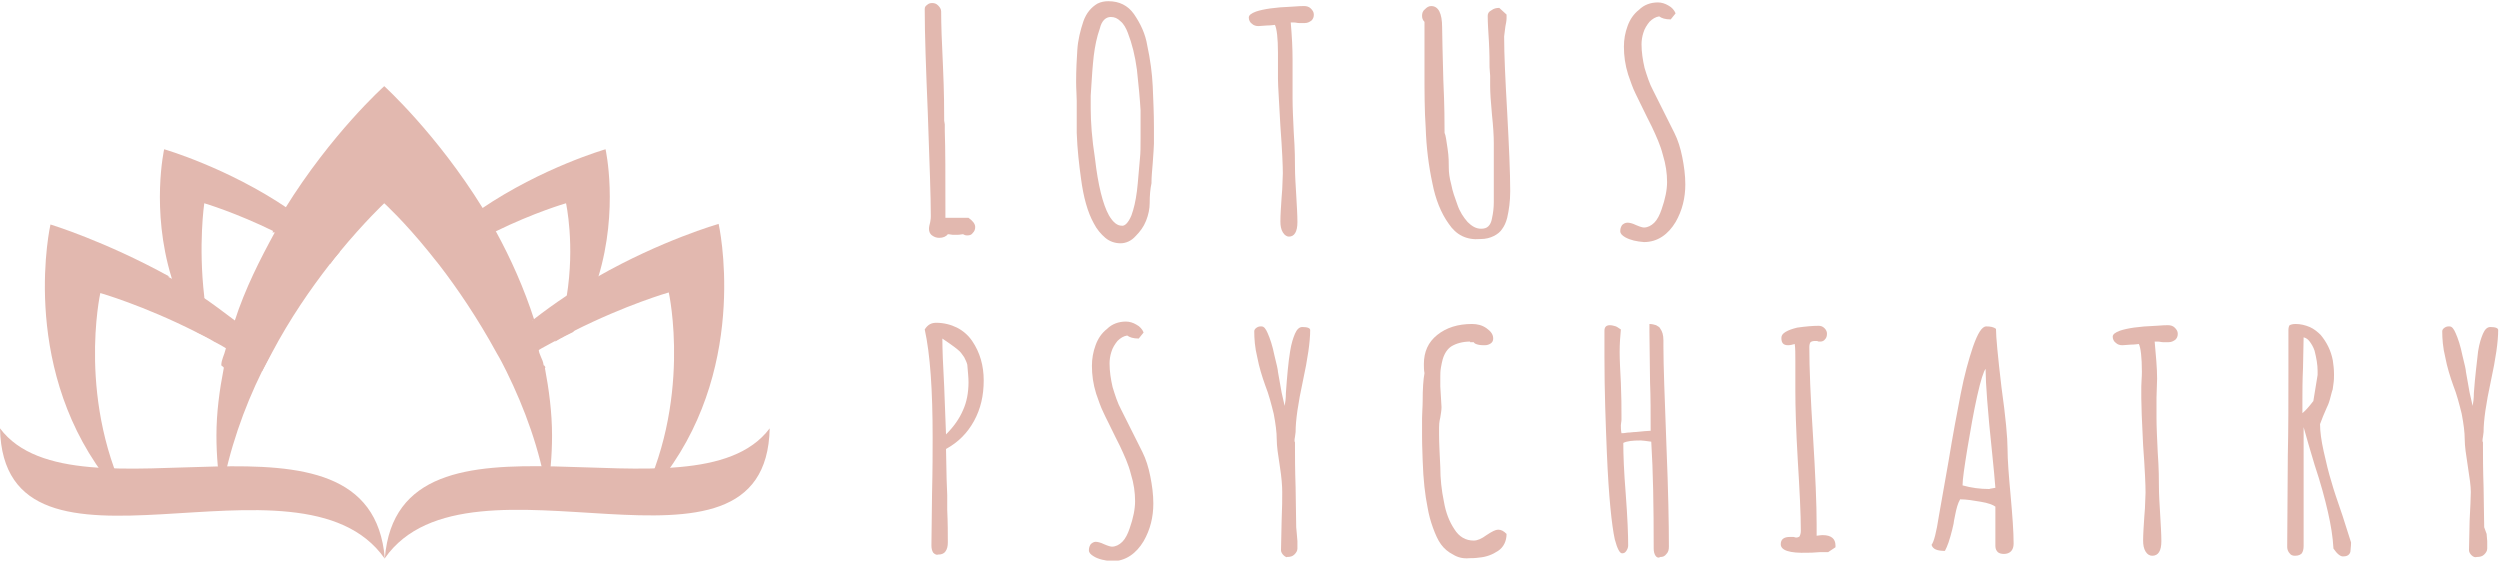 <svg width="165" height="37" viewBox="0 0 165 37" fill="none" xmlns="http://www.w3.org/2000/svg">
<path d="M36.435 28.751C36.435 30.073 36.315 31.354 36.114 32.595C35.632 29.672 34.629 26.949 33.425 24.506C33.225 24.106 33.024 23.706 32.783 23.305C31.539 21.023 30.175 19.021 28.971 17.459C28.731 17.179 28.53 16.898 28.329 16.658C26.644 14.576 25.36 13.415 25.36 13.415C25.36 13.415 24.076 14.616 22.391 16.658C22.19 16.898 21.949 17.179 21.749 17.459C20.505 19.061 19.14 21.023 17.936 23.305C17.736 23.706 17.495 24.106 17.294 24.506C16.091 26.949 15.128 29.672 14.606 32.595C14.405 31.354 14.285 30.073 14.285 28.751C14.285 27.23 14.486 25.748 14.767 24.306V24.266C14.767 24.226 14.686 24.186 14.686 24.186C14.686 24.146 14.606 24.146 14.606 24.106C14.606 23.746 14.807 23.425 14.887 23.065C15.047 22.424 15.409 21.784 15.409 21.183H15.489C16.171 19.061 17.174 17.099 18.137 15.337H18.217H17.977C18.258 14.816 18.619 14.296 18.619 13.815H18.779C21.869 8.81 25.36 5.686 25.36 5.686C25.36 5.686 28.811 8.81 31.86 13.735L31.941 13.775C31.941 14.255 32.462 14.776 32.743 15.297C33.706 17.058 34.589 19.021 35.271 21.143H35.151C35.351 21.744 35.552 22.384 35.552 23.025C35.552 23.385 35.833 23.706 35.873 24.066C35.873 24.106 35.953 24.186 35.953 24.226C36.234 25.708 36.435 27.23 36.435 28.751Z" fill="#E2B8AF"/>
<path d="M43.938 31.274C43.377 32.035 42.735 32.755 42.093 33.436C45.744 26.549 44.139 19.301 44.139 19.301C44.139 19.301 41.33 20.102 37.839 21.864C37.438 22.064 37.037 22.264 36.636 22.504C36.355 22.665 36.034 22.825 35.753 22.985C34.99 23.425 34.228 23.906 33.465 24.466C33.265 24.066 33.064 23.666 32.824 23.265C33.586 22.504 34.388 21.784 35.191 21.103C35.913 20.542 36.636 20.022 37.358 19.541C38.08 19.061 38.762 18.66 39.444 18.26C43.658 15.857 47.429 14.776 47.429 14.776C47.429 14.776 49.476 23.826 43.938 31.274Z" fill="#E2B8AF"/>
<path d="M17.896 23.305C17.696 23.706 17.495 24.106 17.294 24.506C16.532 23.986 15.81 23.505 15.047 23.065C14.726 22.865 14.445 22.705 14.124 22.544C13.723 22.304 13.322 22.104 12.921 21.904C9.43 20.142 6.621 19.341 6.621 19.341C6.621 19.341 5.016 26.589 8.667 33.476C7.985 32.795 7.383 32.075 6.822 31.314C1.284 23.826 3.331 14.816 3.331 14.816C3.331 14.816 6.902 15.897 11.195 18.26H11.075C11.877 18.66 12.6 19.061 13.282 19.541C14.004 20.022 14.686 20.542 15.489 21.143C16.291 21.824 17.174 22.544 17.896 23.305Z" fill="#E2B8AF"/>
<path d="M35.953 24.106C35.953 24.146 35.993 24.226 35.993 24.266C35.913 24.346 35.833 24.466 35.713 24.547C35.833 24.386 35.913 24.226 35.953 24.106Z" fill="#E2B8AF"/>
<path d="M39.484 18.3C39.123 19.501 38.602 20.702 37.839 21.904C37.438 22.104 37.037 22.304 36.636 22.544C36.997 21.543 37.237 20.502 37.398 19.581C37.96 16.137 37.358 13.415 37.358 13.415C37.358 13.415 35.271 14.015 32.663 15.297C31.499 15.857 30.255 16.578 29.012 17.419C28.771 17.139 28.57 16.858 28.369 16.618C29.413 15.537 30.616 14.576 31.78 13.775C35.793 11.052 39.966 9.851 39.966 9.851C39.966 9.851 40.849 13.815 39.484 18.3Z" fill="#E2B8AF"/>
<path d="M14.847 24.186C14.887 24.306 14.967 24.427 15.047 24.547C14.967 24.466 14.887 24.386 14.807 24.306V24.266C14.807 24.226 14.847 24.186 14.847 24.186Z" fill="#E2B8AF"/>
<path d="M22.431 16.618C22.23 16.858 21.989 17.139 21.789 17.419C20.545 16.578 19.301 15.857 18.137 15.297C15.529 14.015 13.482 13.415 13.482 13.415C13.482 13.415 13.081 16.137 13.482 19.581C13.482 20.542 13.844 21.543 14.205 22.544C13.804 22.304 13.362 22.104 12.961 21.904C12.198 20.702 11.677 19.501 11.316 18.3C9.951 13.815 10.834 9.851 10.834 9.851C10.834 9.851 15.007 11.052 19.02 13.775C20.224 14.576 21.387 15.537 22.431 16.618Z" fill="#E2B8AF"/>
<path d="M0 28.271C0.241 39.963 19.782 28.831 25.4 36.88C24.477 25.427 5.016 34.958 0 28.271Z" fill="#E2B8AF"/>
<path d="M50.8 28.271C50.559 39.923 31.018 28.831 25.4 36.84C26.323 25.427 45.784 34.958 50.8 28.271Z" fill="#E2B8AF"/>
<path d="M61.514 15.537C61.353 15.417 61.313 15.257 61.313 15.096C61.313 14.976 61.353 14.816 61.394 14.656C61.434 14.456 61.434 14.335 61.434 14.255C61.434 13.054 61.353 10.772 61.233 7.408C61.113 4.525 61.032 2.242 61.032 0.601C61.032 0.481 61.072 0.4 61.193 0.32C61.273 0.24 61.394 0.2 61.514 0.2C61.674 0.2 61.795 0.24 61.915 0.36C62.035 0.481 62.116 0.601 62.116 0.761C62.116 1.562 62.156 2.763 62.236 4.365C62.316 6.127 62.316 7.328 62.316 7.969L62.356 8.209V8.409V8.569V8.649C62.397 9.811 62.397 11.533 62.397 13.855V14.376H63.922C64.202 14.576 64.363 14.776 64.363 14.976C64.363 15.136 64.323 15.257 64.202 15.377C64.122 15.497 64.002 15.537 63.841 15.537C63.801 15.537 63.721 15.537 63.641 15.497L63.56 15.457C63.48 15.457 63.36 15.497 63.199 15.497H62.878C62.798 15.497 62.678 15.457 62.557 15.457C62.437 15.617 62.236 15.697 61.995 15.697C61.835 15.697 61.674 15.657 61.514 15.537Z" fill="#E2B8AF"/>
<path d="M72.95 15.697C72.669 15.457 72.388 15.136 72.188 14.736C71.786 14.015 71.505 13.014 71.345 11.773C71.224 10.892 71.104 9.891 71.064 8.77V7.728V6.647C71.064 6.287 71.024 5.886 71.024 5.406C71.024 4.605 71.064 3.884 71.104 3.284C71.144 2.643 71.305 2.002 71.505 1.402C71.706 0.841 72.027 0.481 72.428 0.24C72.669 0.12 72.91 0.08 73.15 0.08C73.873 0.08 74.435 0.36 74.836 0.921C75.277 1.562 75.598 2.242 75.719 3.003C75.919 3.924 76.04 4.845 76.08 5.686C76.12 6.647 76.16 7.528 76.16 8.369V9.49C76.16 9.731 76.12 10.131 76.08 10.772C76.04 11.252 75.999 11.693 75.999 12.013V12.093C75.919 12.454 75.879 12.894 75.879 13.415C75.879 13.775 75.799 14.175 75.638 14.576C75.478 14.976 75.237 15.297 74.956 15.577C74.675 15.897 74.314 16.057 73.953 16.057C73.592 16.057 73.231 15.937 72.95 15.697ZM74.675 14.215C74.836 13.775 74.956 13.254 75.037 12.614C75.117 11.973 75.157 11.252 75.237 10.451C75.277 10.091 75.277 9.65 75.277 9.13V7.288C75.237 6.567 75.157 5.686 75.037 4.605C74.916 3.684 74.715 2.883 74.435 2.162C74.314 1.842 74.154 1.562 73.953 1.402C73.752 1.201 73.552 1.121 73.311 1.121C72.99 1.121 72.709 1.361 72.589 1.882C72.388 2.443 72.268 3.043 72.188 3.684C72.107 4.405 72.067 5.045 72.027 5.686L71.987 6.327C71.987 6.527 71.987 6.767 71.987 7.088V7.168C71.987 8.049 72.067 9.17 72.268 10.451C72.468 12.213 72.789 13.495 73.191 14.215C73.472 14.696 73.752 14.896 74.033 14.896C74.234 14.936 74.475 14.696 74.675 14.215Z" fill="#E2B8AF"/>
<path d="M84.667 15.337C84.546 15.136 84.506 14.896 84.506 14.616C84.506 14.175 84.546 13.655 84.587 13.014L84.627 12.493L84.667 11.452C84.667 10.972 84.627 9.931 84.506 8.329C84.426 6.727 84.346 5.686 84.346 5.206C84.346 5.166 84.346 5.086 84.346 4.965C84.346 4.845 84.346 4.685 84.346 4.445C84.346 4.165 84.346 3.844 84.346 3.484C84.346 2.523 84.266 1.882 84.145 1.642C84.065 1.642 83.904 1.682 83.624 1.682L83.062 1.722C82.901 1.722 82.741 1.682 82.62 1.562C82.5 1.482 82.42 1.321 82.42 1.161C82.42 1.001 82.58 0.881 82.901 0.761C83.383 0.601 84.145 0.481 85.269 0.44C85.71 0.4 85.991 0.4 86.071 0.4C86.232 0.4 86.392 0.44 86.513 0.561C86.633 0.681 86.713 0.801 86.713 0.961C86.713 1.121 86.673 1.241 86.553 1.361C86.432 1.442 86.312 1.522 86.111 1.522H85.75C85.63 1.522 85.51 1.482 85.389 1.482H85.189C85.269 2.403 85.309 3.203 85.309 3.924V5.206C85.309 5.606 85.309 6.007 85.309 6.487C85.309 7.128 85.349 7.889 85.389 8.77C85.469 9.891 85.469 10.652 85.469 11.052C85.469 11.572 85.51 12.173 85.55 12.854C85.59 13.575 85.63 14.175 85.63 14.656C85.63 15.297 85.429 15.617 85.068 15.617C84.948 15.617 84.787 15.537 84.667 15.337Z" fill="#E2B8AF"/>
<path d="M95.621 14.776C95.1 14.055 94.739 13.134 94.538 12.093C94.297 10.972 94.137 9.731 94.097 8.449C94.016 7.288 94.016 6.007 94.016 4.645V2.923C94.016 2.443 94.016 1.962 94.016 1.442C93.896 1.321 93.856 1.201 93.856 1.041C93.856 0.881 93.896 0.721 94.056 0.601C94.177 0.481 94.297 0.4 94.458 0.4C94.939 0.4 95.18 0.881 95.18 1.802C95.18 2.403 95.22 3.564 95.26 5.286C95.341 7.008 95.341 8.169 95.341 8.77C95.421 8.93 95.461 9.29 95.541 9.811C95.621 10.331 95.621 10.772 95.621 11.092C95.621 11.372 95.662 11.733 95.782 12.173C95.862 12.614 96.023 13.054 96.183 13.495C96.344 13.975 96.584 14.335 96.865 14.656C97.146 14.936 97.427 15.096 97.748 15.096C97.949 15.096 98.109 15.056 98.23 14.936C98.35 14.816 98.43 14.656 98.47 14.416C98.551 14.055 98.591 13.695 98.591 13.334V9.45C98.591 8.97 98.551 8.329 98.47 7.568C98.39 6.727 98.35 6.087 98.35 5.686V5.566C98.35 5.366 98.35 5.166 98.35 5.005L98.31 4.445C98.31 4.084 98.31 3.524 98.27 2.763C98.23 2.082 98.189 1.522 98.189 1.041C98.189 0.881 98.27 0.761 98.43 0.681C98.591 0.561 98.751 0.521 98.952 0.521L99.433 0.961V1.201C99.433 1.361 99.393 1.562 99.353 1.762C99.313 2.122 99.273 2.363 99.273 2.403C99.273 3.604 99.353 5.286 99.474 7.408C99.594 9.65 99.674 11.372 99.674 12.614C99.674 13.294 99.594 13.855 99.474 14.376C99.393 14.696 99.273 14.936 99.153 15.096C99.032 15.297 98.832 15.457 98.591 15.577C98.35 15.697 98.069 15.777 97.708 15.777C96.785 15.857 96.103 15.497 95.621 14.776Z" fill="#E2B8AF"/>
<path d="M107.258 15.657C107.057 15.537 106.937 15.417 106.937 15.257C106.937 15.096 106.977 14.976 107.057 14.856C107.138 14.776 107.258 14.696 107.419 14.696C107.539 14.696 107.74 14.736 107.98 14.856C108.261 14.976 108.422 15.016 108.502 15.016C108.743 15.016 108.983 14.896 109.184 14.696C109.385 14.496 109.545 14.175 109.666 13.815C109.906 13.134 110.027 12.534 110.027 12.013C110.027 11.452 109.946 10.852 109.746 10.211C109.585 9.57 109.304 8.97 109.024 8.369L108.703 7.728C108.382 7.048 108.101 6.527 107.94 6.167C107.74 5.766 107.619 5.366 107.459 4.925C107.258 4.285 107.178 3.684 107.178 3.083C107.178 2.603 107.258 2.162 107.419 1.722C107.579 1.281 107.82 0.921 108.181 0.641C108.502 0.32 108.943 0.16 109.425 0.16C109.666 0.16 109.906 0.24 110.107 0.36C110.348 0.481 110.508 0.681 110.589 0.881L110.268 1.281C109.906 1.281 109.666 1.201 109.505 1.081C109.264 1.121 109.064 1.241 108.863 1.442C108.703 1.642 108.542 1.882 108.462 2.162C108.382 2.403 108.341 2.683 108.341 2.923C108.341 3.444 108.422 3.964 108.542 4.485C108.703 5.005 108.863 5.526 109.104 5.966L110.508 8.77C110.749 9.25 110.91 9.771 111.03 10.371C111.15 10.972 111.231 11.573 111.231 12.173C111.231 13.054 111.03 13.895 110.589 14.656C110.348 15.056 110.067 15.377 109.706 15.617C109.345 15.857 108.943 15.977 108.502 15.977C108.02 15.937 107.619 15.857 107.258 15.657Z" fill="#E2B8AF"/>
<path d="M61.594 36.48C61.514 36.359 61.474 36.199 61.474 35.999L61.514 32.635C61.554 30.994 61.554 29.752 61.554 28.871C61.554 25.748 61.394 23.385 61.032 21.744C61.233 21.423 61.474 21.303 61.795 21.303C62.276 21.303 62.758 21.423 63.159 21.623C63.56 21.824 63.921 22.144 64.162 22.504C64.684 23.265 64.925 24.146 64.925 25.107C64.925 26.108 64.724 26.989 64.283 27.79C63.841 28.591 63.239 29.192 62.437 29.632L62.477 31.634L62.517 32.675C62.517 32.916 62.517 33.236 62.517 33.636C62.557 34.517 62.557 35.238 62.557 35.799C62.557 36.039 62.517 36.239 62.397 36.399C62.276 36.559 62.116 36.6 61.915 36.6C61.835 36.64 61.715 36.6 61.594 36.48ZM63.56 27.069C63.801 26.549 63.922 25.908 63.922 25.227C63.922 24.907 63.881 24.547 63.841 24.066C63.801 23.906 63.721 23.746 63.641 23.585C63.52 23.425 63.48 23.345 63.44 23.305C63.36 23.185 63.119 22.985 62.718 22.705L62.196 22.344C62.196 23.025 62.236 24.066 62.316 25.508L62.437 28.671C62.958 28.15 63.32 27.63 63.56 27.069Z" fill="#E2B8AF"/>
<path d="M72.188 36.72C71.987 36.6 71.867 36.479 71.867 36.319C71.867 36.159 71.907 36.039 71.987 35.919C72.067 35.839 72.188 35.759 72.308 35.759C72.428 35.759 72.629 35.799 72.87 35.919C73.15 36.039 73.311 36.079 73.391 36.079C73.632 36.079 73.873 35.959 74.073 35.759C74.274 35.558 74.435 35.238 74.555 34.878C74.796 34.197 74.916 33.596 74.916 33.076C74.916 32.515 74.836 31.915 74.635 31.274C74.475 30.633 74.194 30.032 73.913 29.432L73.592 28.791C73.271 28.11 72.99 27.59 72.829 27.229C72.629 26.829 72.508 26.429 72.348 25.988C72.147 25.347 72.067 24.747 72.067 24.146C72.067 23.666 72.147 23.225 72.308 22.785C72.468 22.344 72.709 21.984 73.07 21.703C73.391 21.383 73.833 21.223 74.314 21.223C74.555 21.223 74.796 21.303 74.996 21.423C75.237 21.543 75.398 21.744 75.478 21.944L75.157 22.344C74.796 22.344 74.555 22.264 74.394 22.144C74.154 22.184 73.953 22.304 73.752 22.504C73.592 22.704 73.431 22.945 73.351 23.225C73.271 23.465 73.231 23.746 73.231 23.986C73.231 24.506 73.311 25.027 73.431 25.548C73.592 26.068 73.752 26.589 73.993 27.029L75.398 29.832C75.638 30.313 75.799 30.833 75.919 31.434C76.04 32.035 76.12 32.635 76.12 33.236C76.12 34.117 75.919 34.958 75.478 35.719C75.237 36.119 74.956 36.439 74.595 36.68C74.234 36.92 73.833 37.04 73.391 37.04C72.95 37 72.508 36.92 72.188 36.72Z" fill="#E2B8AF"/>
<path d="M84.707 36.64C84.627 36.559 84.546 36.439 84.546 36.319L84.587 34.397C84.627 33.516 84.627 32.876 84.627 32.475C84.627 32.075 84.587 31.514 84.466 30.753C84.346 29.992 84.266 29.432 84.266 29.031C84.266 28.511 84.185 27.95 84.065 27.309C83.904 26.669 83.744 26.028 83.503 25.427C83.302 24.867 83.102 24.226 82.981 23.585C82.821 22.945 82.781 22.344 82.781 21.864C82.781 21.784 82.821 21.703 82.941 21.623C83.062 21.543 83.142 21.543 83.262 21.543C83.423 21.543 83.543 21.703 83.664 21.984C83.824 22.344 83.985 22.825 84.105 23.425C84.266 24.066 84.346 24.426 84.346 24.547L84.587 25.908L84.787 26.789C84.827 26.589 84.868 26.308 84.868 25.948C84.948 24.827 85.028 23.906 85.148 23.185C85.229 22.665 85.349 22.304 85.469 22.024C85.59 21.744 85.75 21.583 85.951 21.583C86.312 21.583 86.472 21.663 86.472 21.784C86.472 22.544 86.312 23.666 85.991 25.147C85.67 26.629 85.51 27.75 85.51 28.511L85.469 28.831C85.429 29.031 85.429 29.151 85.469 29.192V29.512C85.469 30.073 85.469 30.953 85.51 32.155L85.55 34.798L85.59 35.238L85.63 35.719V36.199C85.63 36.359 85.55 36.479 85.429 36.599C85.309 36.72 85.148 36.76 84.948 36.76C84.948 36.8 84.827 36.76 84.707 36.64Z" fill="#E2B8AF"/>
<path d="M95.902 36.599C95.581 36.439 95.3 36.199 95.1 35.919C94.899 35.639 94.739 35.278 94.578 34.838C94.418 34.397 94.297 33.957 94.217 33.476C94.056 32.675 93.936 31.674 93.896 30.393C93.896 30.073 93.856 29.552 93.856 28.831V27.59C93.856 27.229 93.896 26.869 93.896 26.469C93.896 25.668 93.936 25.067 94.016 24.627C93.976 24.426 93.976 24.226 93.976 24.026C93.976 23.225 94.257 22.584 94.859 22.104C95.461 21.623 96.223 21.383 97.146 21.383C97.507 21.383 97.828 21.463 98.109 21.663C98.39 21.864 98.551 22.064 98.551 22.344C98.551 22.464 98.51 22.584 98.39 22.665C98.27 22.745 98.149 22.785 97.989 22.785C97.868 22.785 97.708 22.785 97.547 22.745C97.387 22.704 97.307 22.665 97.266 22.584H97.026V22.544C96.544 22.544 96.103 22.665 95.782 22.865C95.541 23.025 95.341 23.305 95.22 23.706C95.18 23.866 95.14 24.026 95.1 24.266C95.06 24.506 95.06 24.707 95.06 24.867C95.06 24.987 95.06 25.187 95.06 25.508L95.1 26.188L95.14 26.869C95.14 27.069 95.1 27.309 95.06 27.55C94.979 27.87 94.979 28.11 94.979 28.23V28.711C94.979 29.232 95.019 29.952 95.06 30.833C95.06 31.594 95.14 32.355 95.3 33.116C95.421 33.837 95.662 34.437 95.983 34.918C96.303 35.438 96.745 35.678 97.266 35.678C97.507 35.678 97.788 35.558 98.109 35.318C98.47 35.078 98.711 34.958 98.872 34.958C99.072 34.958 99.233 35.038 99.433 35.238C99.433 35.719 99.233 36.119 98.872 36.359C98.51 36.599 98.109 36.76 97.628 36.8C97.347 36.84 97.146 36.84 96.986 36.84C96.584 36.88 96.223 36.8 95.902 36.599Z" fill="#E2B8AF"/>
<path d="M109.264 36.68C109.184 36.559 109.144 36.399 109.144 36.199C109.144 33.396 109.104 31.074 108.983 29.151C108.662 29.111 108.422 29.071 108.301 29.071C107.74 29.071 107.378 29.111 107.138 29.232C107.138 29.992 107.178 31.114 107.298 32.595C107.419 34.197 107.459 35.318 107.459 35.999C107.459 36.119 107.419 36.239 107.338 36.359C107.258 36.479 107.178 36.519 107.057 36.519C106.897 36.519 106.736 36.199 106.576 35.599C106.375 34.678 106.175 32.795 106.054 29.912C105.974 27.95 105.894 25.828 105.894 23.585C105.894 23.185 105.894 22.584 105.894 21.824C105.894 21.583 106.014 21.463 106.255 21.463C106.375 21.463 106.536 21.503 106.656 21.543C106.817 21.623 106.897 21.703 106.977 21.744C106.937 22.184 106.897 22.665 106.897 23.225C106.897 23.786 106.937 24.466 106.977 25.267C107.017 26.188 107.017 26.869 107.017 27.349V27.71C107.017 27.83 106.977 27.95 106.977 28.07C106.977 28.19 106.977 28.391 107.017 28.591C107.098 28.591 107.218 28.591 107.419 28.551C107.619 28.551 107.78 28.511 107.98 28.511C108.422 28.471 108.743 28.431 108.943 28.431C108.943 27.27 108.943 26.188 108.903 25.227L108.863 21.904V21.383C109.024 21.383 109.184 21.423 109.304 21.463C109.425 21.543 109.545 21.583 109.585 21.703C109.706 21.864 109.786 22.104 109.786 22.464V22.905C109.786 24.066 109.866 26.228 109.987 29.472C110.107 32.395 110.147 34.597 110.147 36.079C110.147 36.279 110.107 36.439 109.987 36.559C109.866 36.72 109.746 36.76 109.585 36.76C109.465 36.84 109.345 36.8 109.264 36.68Z" fill="#E2B8AF"/>
<path d="M117.53 35.919C117.53 35.599 117.731 35.438 118.132 35.438H118.373C118.413 35.438 118.493 35.478 118.534 35.478C118.654 35.478 118.734 35.438 118.774 35.398C118.814 35.318 118.855 35.198 118.855 35.038C118.855 33.917 118.774 32.355 118.654 30.393C118.534 28.351 118.493 26.829 118.493 25.788C118.493 25.427 118.493 25.067 118.493 24.787V23.786C118.493 23.345 118.493 22.985 118.453 22.705C118.293 22.745 118.172 22.785 118.012 22.785C117.691 22.785 117.571 22.625 117.571 22.304C117.571 22.144 117.651 22.024 117.851 21.904C118.052 21.784 118.293 21.703 118.614 21.623C119.176 21.543 119.657 21.503 120.018 21.503C120.179 21.503 120.299 21.543 120.419 21.663C120.54 21.784 120.58 21.904 120.58 22.024C120.58 22.184 120.54 22.304 120.46 22.384C120.379 22.504 120.259 22.544 120.139 22.544C120.058 22.544 119.978 22.544 119.938 22.504H119.777C119.657 22.504 119.537 22.544 119.497 22.584C119.456 22.625 119.416 22.745 119.416 22.905C119.416 24.306 119.497 26.268 119.657 28.751C119.818 31.354 119.898 33.316 119.898 34.597V35.358C119.978 35.358 120.139 35.318 120.299 35.318C120.861 35.318 121.142 35.559 121.142 35.999V36.119L120.66 36.439C120.66 36.439 120.62 36.439 120.54 36.439C120.46 36.439 120.339 36.439 120.139 36.439C119.697 36.48 119.416 36.48 119.296 36.48C118.092 36.52 117.53 36.319 117.53 35.919Z" fill="#E2B8AF"/>
<path d="M131.856 36.439C131.775 36.359 131.695 36.239 131.695 36.039V33.436C131.535 33.316 131.214 33.196 130.732 33.116C130.251 33.036 129.809 32.956 129.368 32.956C129.207 33.236 129.127 33.556 129.047 33.957L128.966 34.357C128.966 34.437 128.926 34.637 128.846 34.958C128.766 35.278 128.686 35.558 128.605 35.799C128.525 36.039 128.445 36.199 128.365 36.359C127.843 36.359 127.562 36.239 127.482 35.959C127.642 35.759 127.803 35.118 127.963 34.077L128.605 30.433C128.886 28.711 129.167 27.229 129.408 25.988C129.649 24.747 129.929 23.746 130.21 22.905C130.531 21.984 130.812 21.543 131.093 21.543C131.374 21.543 131.575 21.583 131.735 21.703C131.735 22.224 131.856 23.505 132.096 25.548C132.377 27.55 132.498 28.911 132.498 29.632C132.498 30.353 132.578 31.354 132.698 32.675C132.819 34.037 132.899 35.078 132.899 35.879C132.899 36.319 132.658 36.559 132.257 36.559C132.096 36.559 131.936 36.52 131.856 36.439ZM131.695 32.195C131.655 31.594 131.575 30.873 131.494 30.032C131.173 27.029 131.053 25.187 131.053 24.506V24.346C130.933 24.466 130.732 25.067 130.491 26.148C130.251 27.229 130.05 28.391 129.849 29.592C129.649 30.833 129.528 31.634 129.528 32.035C130.09 32.195 130.692 32.275 131.294 32.275C131.374 32.235 131.535 32.235 131.695 32.195Z" fill="#E2B8AF"/>
<path d="M141.606 36.399C141.486 36.199 141.446 35.959 141.446 35.679C141.446 35.238 141.486 34.718 141.526 34.077L141.566 33.556L141.606 32.515C141.606 32.035 141.566 30.994 141.446 29.392C141.365 27.79 141.325 26.749 141.325 26.268C141.325 26.228 141.325 26.148 141.325 26.028C141.325 25.908 141.325 25.748 141.325 25.508C141.325 25.227 141.365 24.907 141.365 24.547C141.365 23.585 141.285 22.945 141.165 22.704C141.085 22.704 140.924 22.745 140.643 22.745L140.081 22.785C139.921 22.785 139.76 22.745 139.64 22.625C139.52 22.544 139.439 22.384 139.439 22.224C139.439 22.064 139.6 21.944 139.921 21.824C140.402 21.663 141.165 21.543 142.288 21.503C142.73 21.463 143.011 21.463 143.091 21.463C143.251 21.463 143.412 21.503 143.532 21.623C143.653 21.744 143.733 21.864 143.733 22.024C143.733 22.184 143.693 22.304 143.572 22.424C143.452 22.504 143.332 22.584 143.131 22.584H142.77C142.65 22.584 142.529 22.544 142.409 22.544H142.208C142.288 23.465 142.369 24.266 142.369 24.987L142.329 26.268C142.329 26.669 142.329 27.069 142.329 27.55C142.329 28.191 142.369 28.951 142.409 29.832C142.489 30.953 142.489 31.714 142.489 32.115C142.489 32.635 142.529 33.236 142.569 33.917C142.609 34.637 142.65 35.238 142.65 35.719C142.65 36.359 142.449 36.68 142.048 36.68C141.887 36.68 141.727 36.6 141.606 36.399Z" fill="#E2B8AF"/>
<path d="M154.005 36.199V36.159C153.965 35.438 153.845 34.678 153.644 33.797C153.444 32.916 153.163 31.874 152.761 30.673C152.481 29.752 152.24 28.911 152.039 28.19V36.039C152.039 36.239 151.999 36.399 151.919 36.519C151.839 36.599 151.718 36.68 151.477 36.68C151.317 36.68 151.197 36.64 151.116 36.519C151.036 36.439 150.956 36.279 150.956 36.119V35.959L150.996 30.073C151.036 28.351 151.036 26.389 151.036 24.226V21.784C151.036 21.623 151.076 21.503 151.116 21.463C151.197 21.423 151.317 21.383 151.518 21.383C151.839 21.383 152.16 21.463 152.44 21.583C152.721 21.703 152.962 21.904 153.163 22.104C153.564 22.584 153.845 23.145 153.965 23.786C154.005 24.066 154.045 24.346 154.045 24.707C154.045 24.907 154.045 25.107 154.005 25.347C153.965 25.588 153.965 25.748 153.925 25.788C153.885 25.908 153.845 26.108 153.765 26.389C153.684 26.669 153.604 26.829 153.564 26.909L153.323 27.47L153.123 27.99C153.123 28.471 153.203 29.071 153.363 29.792C153.524 30.513 153.684 31.194 153.885 31.834C154.005 32.275 154.246 32.996 154.607 34.037L155.169 35.799V35.839C155.169 36.079 155.129 36.239 155.129 36.399C155.089 36.599 154.928 36.72 154.688 36.72C154.487 36.76 154.246 36.559 154.005 36.199ZM152.681 26.469L152.962 24.747C152.962 24.667 152.962 24.587 152.962 24.466C152.962 24.066 152.882 23.625 152.761 23.145C152.681 22.905 152.561 22.704 152.44 22.544C152.32 22.384 152.2 22.304 152.039 22.264L151.999 24.266C151.959 25.147 151.959 25.868 151.959 26.349C151.959 26.829 151.959 27.109 151.959 27.269C152.2 27.069 152.4 26.829 152.681 26.469Z" fill="#E2B8AF"/>
<path d="M163.114 36.64C163.034 36.559 162.954 36.439 162.954 36.319L162.994 34.397C163.034 33.516 163.074 32.876 163.074 32.475C163.074 32.075 162.994 31.514 162.873 30.753C162.753 29.992 162.673 29.432 162.673 29.031C162.673 28.511 162.592 27.95 162.472 27.309C162.312 26.669 162.151 26.028 161.91 25.427C161.71 24.867 161.509 24.226 161.389 23.585C161.228 22.945 161.188 22.344 161.188 21.864C161.188 21.784 161.228 21.703 161.348 21.623C161.469 21.543 161.549 21.543 161.669 21.543C161.83 21.543 161.95 21.703 162.071 21.984C162.231 22.344 162.392 22.825 162.512 23.425C162.673 24.066 162.753 24.426 162.753 24.547L162.994 25.908L163.194 26.789C163.234 26.589 163.275 26.308 163.275 25.948C163.355 24.827 163.475 23.906 163.555 23.185C163.636 22.665 163.756 22.304 163.876 22.024C163.997 21.744 164.157 21.583 164.358 21.583C164.719 21.583 164.88 21.663 164.88 21.784C164.88 22.544 164.719 23.666 164.398 25.147C164.077 26.629 163.917 27.75 163.917 28.511L163.876 28.831C163.836 29.031 163.836 29.151 163.876 29.192V29.512C163.876 30.073 163.876 30.953 163.917 32.155L163.957 34.798L164.117 35.238L164.157 35.719V36.199C164.157 36.359 164.077 36.479 163.957 36.599C163.836 36.72 163.676 36.76 163.475 36.76C163.355 36.8 163.234 36.76 163.114 36.64Z" fill="#E2B8AF"/>
</svg>
